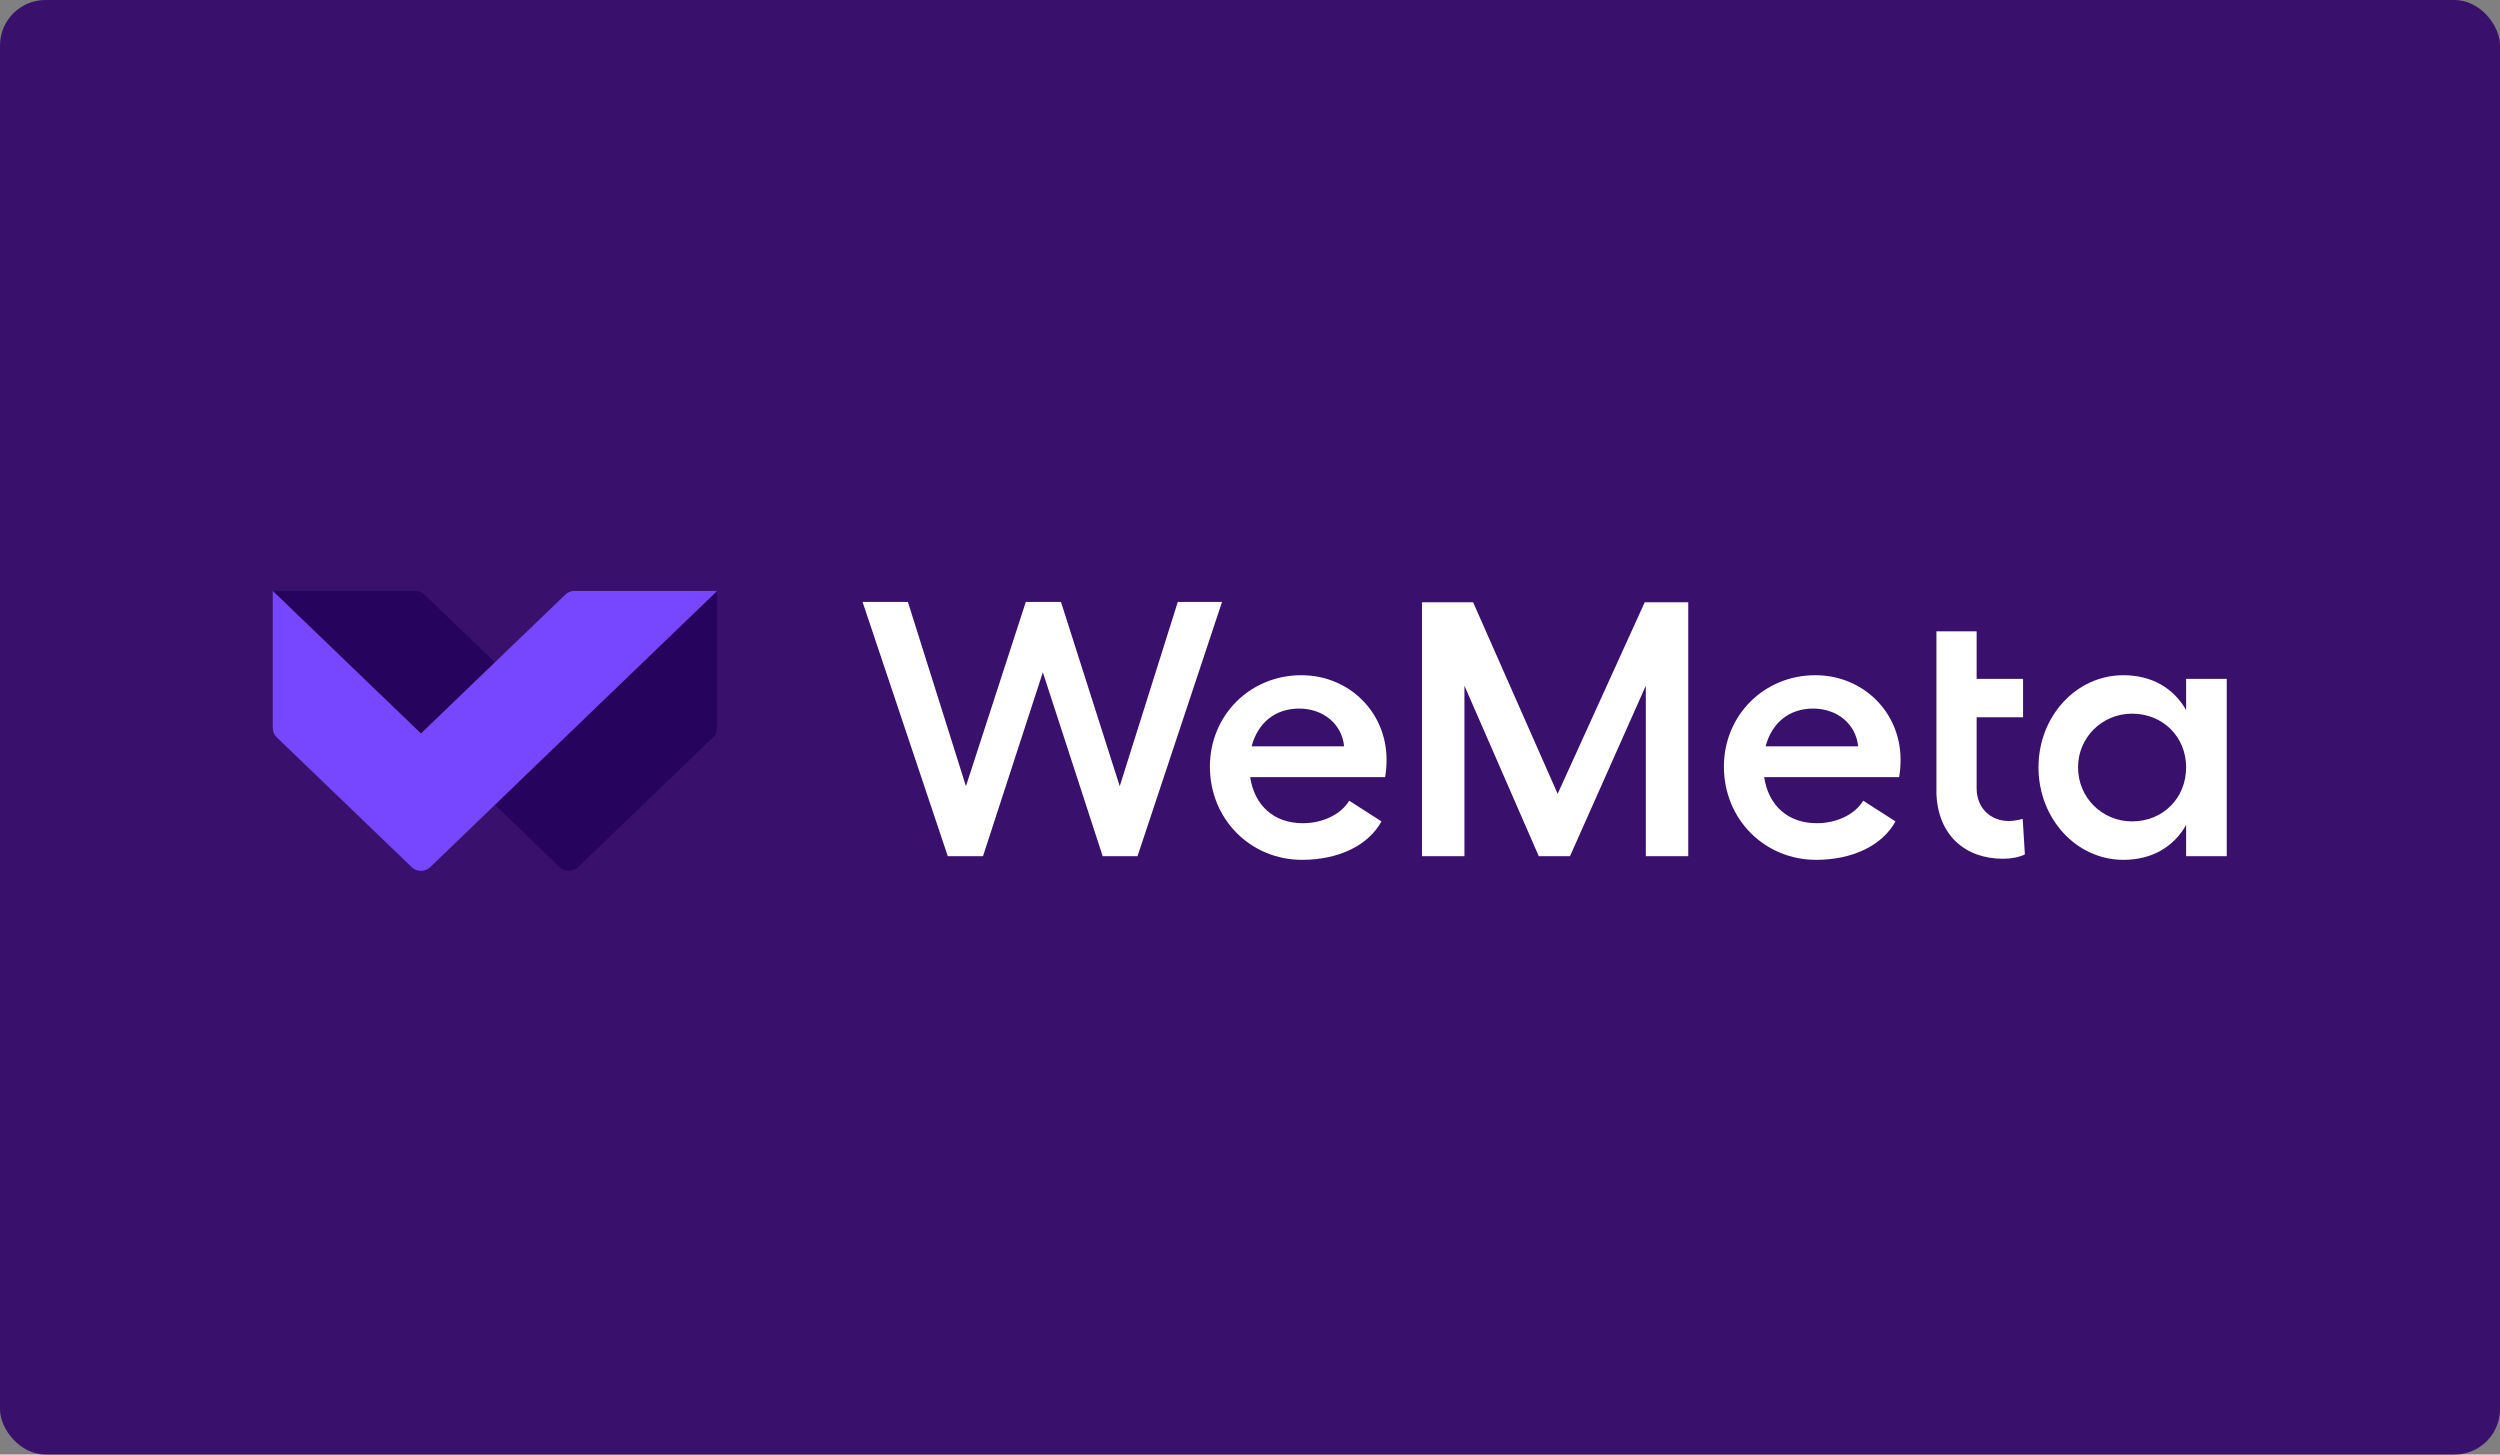 <svg width="220" height="128" viewBox="0 0 220 128" fill="none" xmlns="http://www.w3.org/2000/svg">
<rect x="0" y="0" width="220" height="128" fill="#808080" stroke="none"/>
<rect width="220" height="128" rx="4" fill="#3A106D"/>
<g clip-path="url(#clip0_1_1718)">
<path d="M98.537 69.186L103.645 52.97H107.539L100.101 75.347H97.037L91.77 59.163L86.503 75.347H83.406L75.905 52.97H79.895L85.003 69.186L90.27 52.97H93.366L98.537 69.186Z" fill="white"/>
<path fill-rule="evenodd" clip-rule="evenodd" d="M114.516 59.419C118.729 59.419 122.017 62.674 122.017 66.856C122.017 67.271 121.985 67.91 121.89 68.388H110.015C110.398 70.91 112.122 72.442 114.644 72.442C116.399 72.442 117.995 71.676 118.729 70.463L121.57 72.283C120.421 74.39 117.804 75.666 114.579 75.666C110.079 75.666 106.472 72.123 106.472 67.463C106.472 62.93 110.015 59.419 114.516 59.419ZM114.324 62.355C112.185 62.355 110.685 63.632 110.143 65.675H118.282C118.091 63.728 116.463 62.355 114.324 62.355Z" fill="white"/>
<path d="M125.135 75.347H128.87V60.344L135.414 75.347H138.159L144.831 60.344V75.347H148.566V53.002H144.735L137.074 69.857L129.636 53.002H125.135V75.347Z" fill="white"/>
<path fill-rule="evenodd" clip-rule="evenodd" d="M159.748 59.419C163.962 59.419 167.25 62.674 167.25 66.856C167.25 67.271 167.218 67.91 167.122 68.388H155.247C155.63 70.91 157.354 72.442 159.876 72.442C161.632 72.442 163.227 71.676 163.962 70.463L166.803 72.283C165.654 74.39 163.036 75.666 159.812 75.666C155.311 75.666 151.704 72.123 151.704 67.463C151.704 62.93 155.247 59.419 159.748 59.419ZM159.557 62.355C157.418 62.355 155.917 63.632 155.375 65.675H163.515C163.323 63.728 161.695 62.355 159.557 62.355Z" fill="white"/>
<path d="M177.997 72.059C177.678 72.155 177.167 72.251 176.784 72.251C175.22 72.251 173.943 71.166 173.943 69.346V63.121H178.029V59.738H173.943V55.556H170.407V69.862C170.552 73.504 172.933 75.571 176.273 75.571C176.944 75.571 177.678 75.443 178.189 75.188L177.997 72.059Z" fill="white"/>
<path fill-rule="evenodd" clip-rule="evenodd" d="M192.379 62.483V59.738H195.954V75.347H192.379V72.602C191.262 74.549 189.346 75.666 186.857 75.666C182.707 75.666 179.387 72.028 179.387 67.526C179.387 63.026 182.707 59.419 186.857 59.419C189.346 59.419 191.262 60.536 192.379 62.483ZM182.867 67.526C182.867 70.176 184.973 72.283 187.623 72.283C190.336 72.283 192.379 70.24 192.379 67.526C192.379 64.845 190.336 62.802 187.623 62.802C184.973 62.802 182.867 64.909 182.867 67.526Z" fill="white"/>
<path d="M37.363 52.33C37.143 52.118 36.849 52 36.544 52H24L49.244 76.305C49.701 76.745 50.425 76.745 50.882 76.305L62.743 64.895C62.975 64.672 63.106 64.365 63.106 64.043V52L50.063 64.546L37.363 52.33Z" fill="#26045D"/>
<path d="M49.743 52.33C49.964 52.118 50.257 52 50.563 52H63.107L37.863 76.305C37.406 76.745 36.682 76.745 36.225 76.305L24.363 64.895C24.132 64.672 24.001 64.365 24.001 64.043V52L37.044 64.546L49.743 52.33Z" fill="#7747FF"/>
</g>
<defs>
<clipPath id="clip0_1_1718">
<rect width="172" height="24.904" fill="white" transform="translate(24 52)"/>
</clipPath>
</defs>
</svg>
